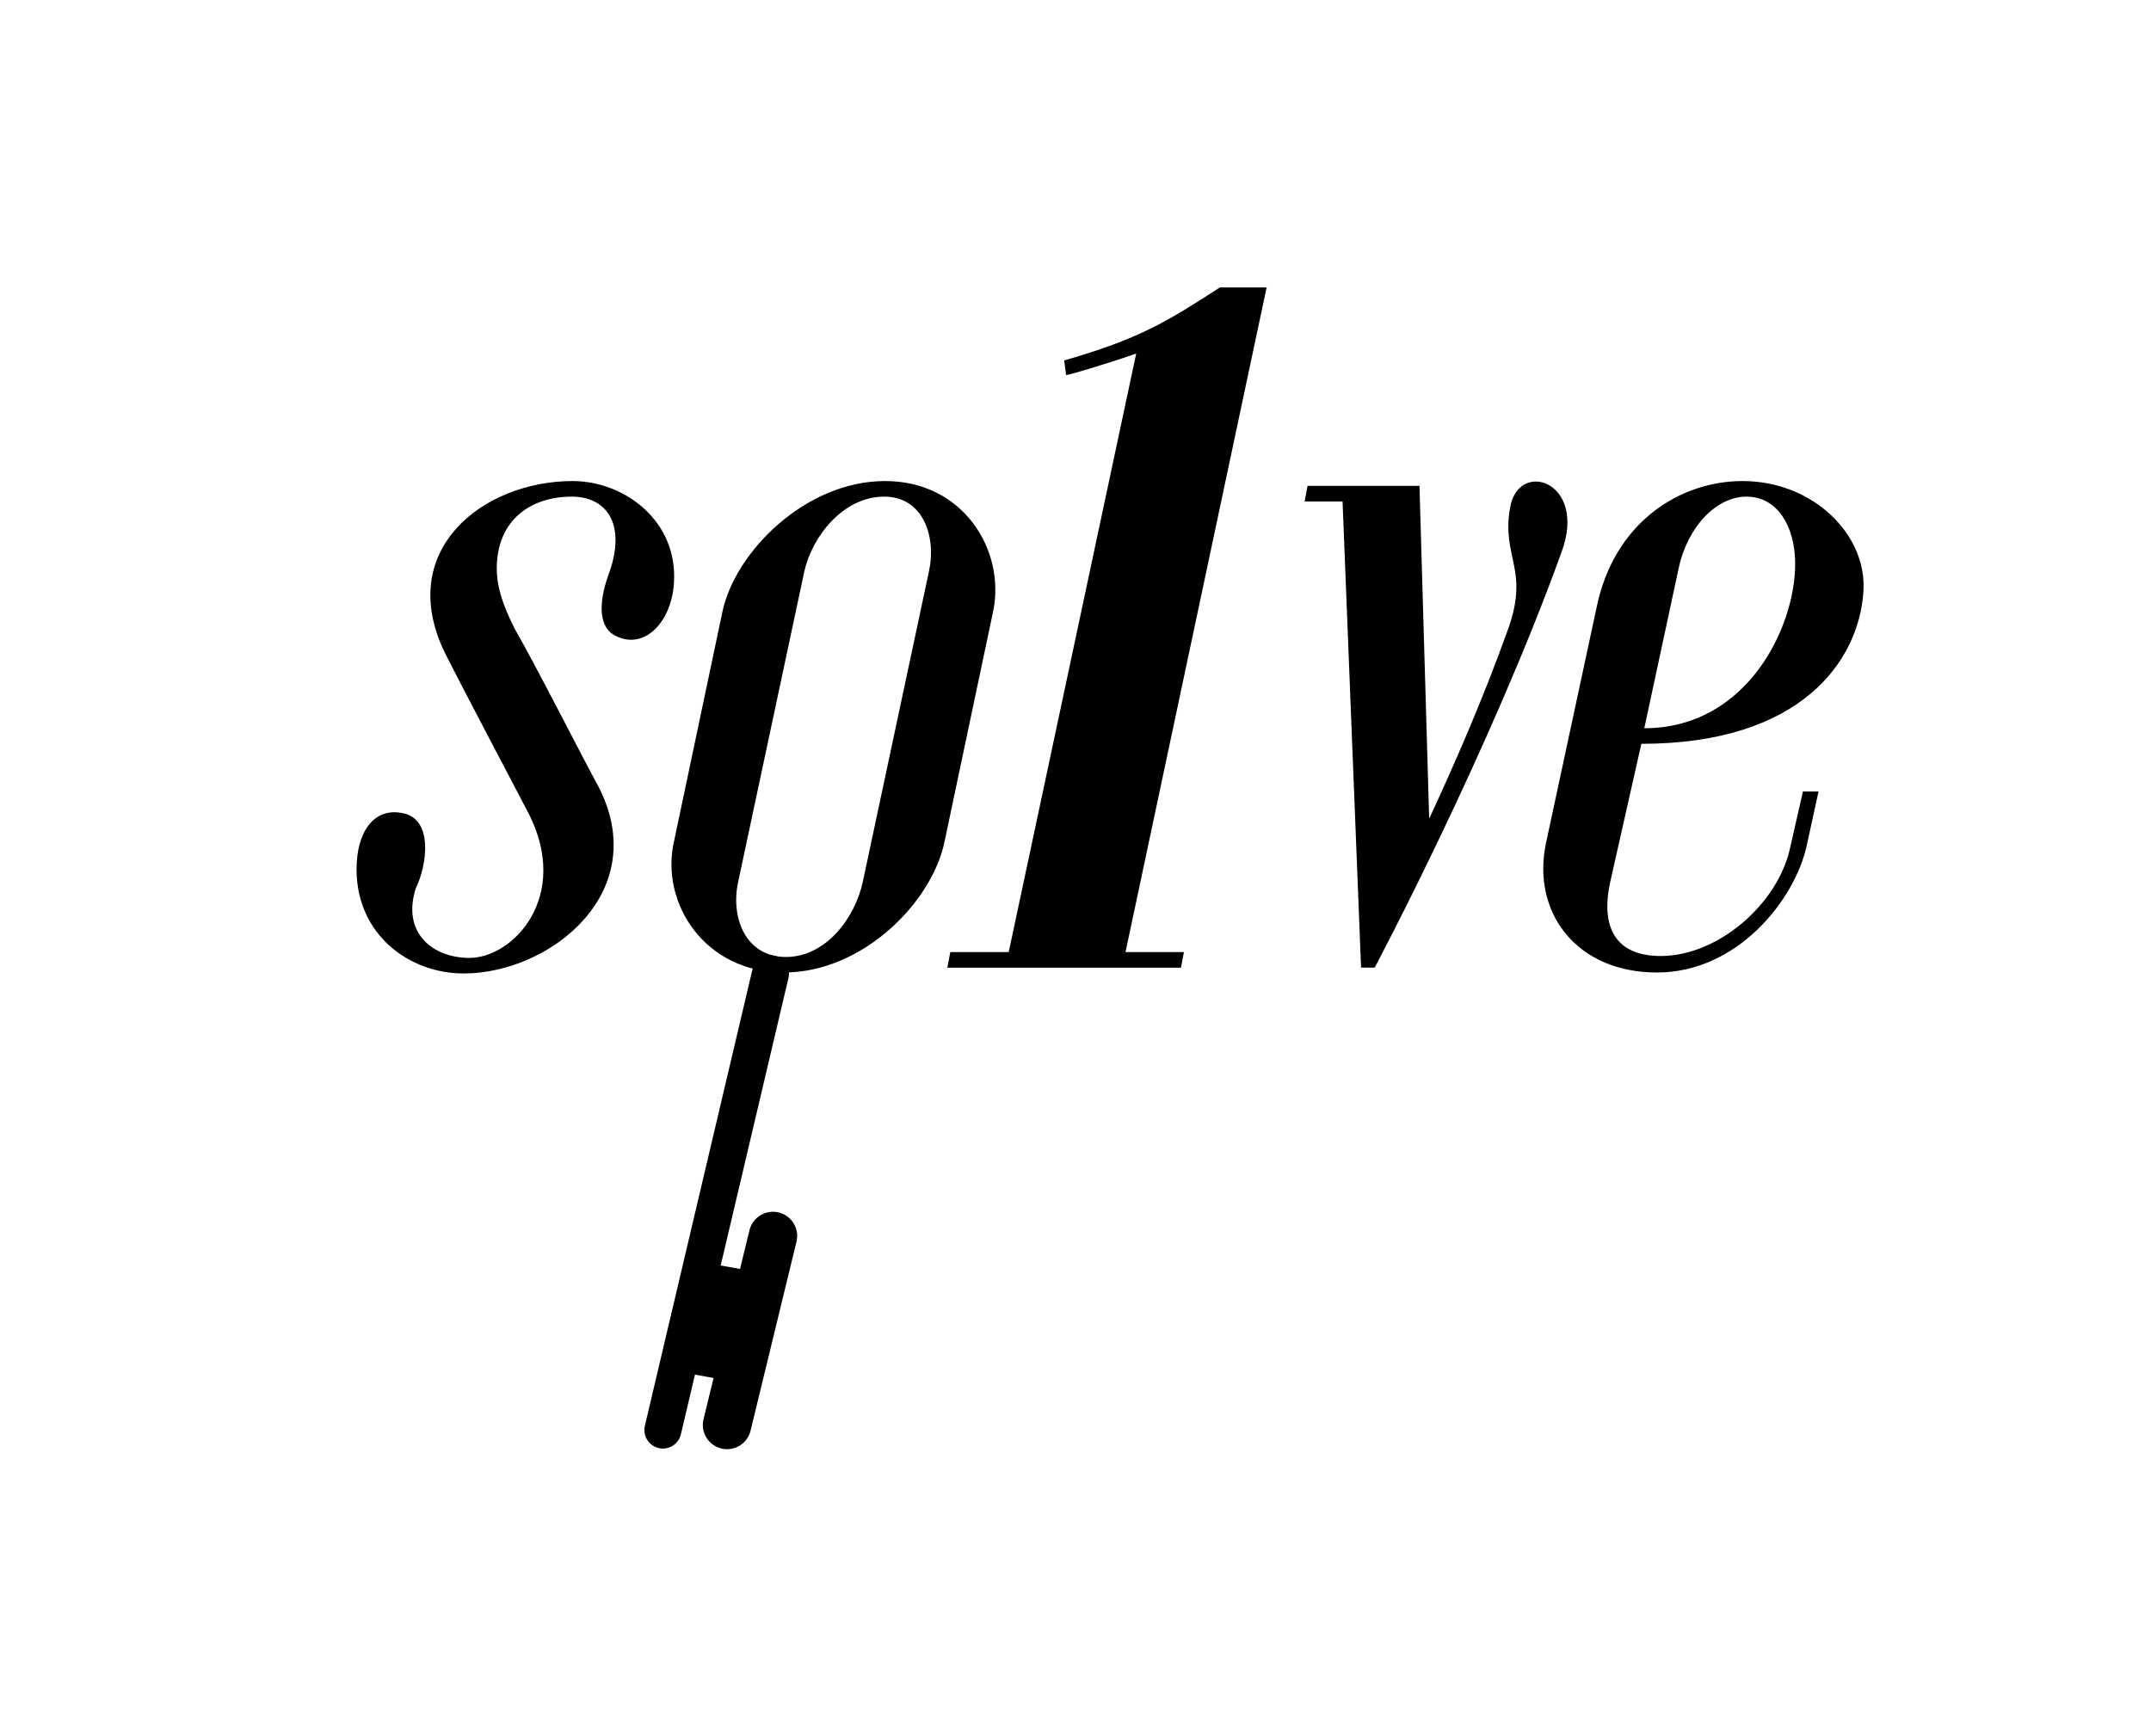 <?xml version="1.0" encoding="UTF-8" standalone="no"?>
<!-- Created with Inkscape (http://www.inkscape.org/) -->

<svg
   xmlns:dc="http://purl.org/dc/elements/1.1/"
   xmlns:cc="http://creativecommons.org/ns#"
   xmlns:rdf="http://www.w3.org/1999/02/22-rdf-syntax-ns#"
   xmlns:svg="http://www.w3.org/2000/svg"
   xmlns="http://www.w3.org/2000/svg"
   xmlns:sodipodi="http://sodipodi.sourceforge.net/DTD/sodipodi-0.dtd"
   xmlns:inkscape="http://www.inkscape.org/namespaces/inkscape"
   width="37.42mm"
   height="30.21mm"
   viewBox="0 0 37.42 30.21"
   version="1.1"
   id="svg8"
   sodipodi:docname="mark6.svg"
   inkscape:version="0.92.5 (2060ec1f9f, 2020-04-08)">
  <defs
     id="defs2" />
  <sodipodi:namedview
     id="base"
     pagecolor="#ffffff"
     bordercolor="#666666"
     borderopacity="1.0"
     inkscape:pageopacity="0.0"
     inkscape:pageshadow="2"
     inkscape:zoom="11.2"
     inkscape:cx="59.636313"
     inkscape:cy="33.908674"
     inkscape:document-units="mm"
     inkscape:current-layer="layer1"
     showgrid="false"
     fit-margin-top="5"
     fit-margin-left="5"
     fit-margin-right="5"
     fit-margin-bottom="5"
     inkscape:window-width="1935"
     inkscape:window-height="2092"
     inkscape:window-x="1920"
     inkscape:window-y="27"
     inkscape:window-maximized="0" />
  <g
     inkscape:label="Layer 1"
     inkscape:groupmode="layer"
     id="layer1"
     transform="translate(-38.841,-39.31)">
    <g
       id="g1020">
      <path
         d="m 55.373,55.876 -0.051,0.271 h 4.064 l 0.051,-0.271 h -1.016 l 2.455,-11.565 h -0.813 c -0.914,0.593 -1.405,0.897 -2.709,1.27 l 0.034,0.254 c 0.051,0 0.627,-0.169 1.219,-0.373 l -2.218,10.414 z"
         style="font-style:italic;font-variant:normal;font-weight:900;font-stretch:normal;font-size:16.933px;line-height:1.25;font-family:Emberly;-inkscape-font-specification:'Emberly, Heavy Italic';font-variant-ligatures:normal;font-variant-caps:normal;font-variant-numeric:normal;font-feature-settings:normal;text-align:start;letter-spacing:0px;word-spacing:0px;writing-mode:lr-tb;text-anchor:start;fill:#000000;fill-opacity:1;stroke:none;stroke-width:0.265"
         id="path967"
         inkscape:connector-curvature="0" />
      <path
         d="m 62.756,56.146 c 0,0 1.998,-3.759 3.251,-7.231 0.457,-1.236 -0.762,-1.626 -0.897,-0.762 -0.152,0.864 0.356,1.067 -0.051,2.151 -0.406,1.135 -0.914,2.303 -1.355,3.251 l -0.169,-5.791 h -1.947 l -0.051,0.271 h 0.66 l 0.322,8.111 z"
         style="font-style:italic;font-variant:normal;font-weight:500;font-stretch:normal;font-size:16.933px;line-height:1.25;font-family:Emberly;-inkscape-font-specification:'Emberly, Medium Italic';font-variant-ligatures:normal;font-variant-caps:normal;font-variant-numeric:normal;font-feature-settings:normal;text-align:start;letter-spacing:0px;word-spacing:0px;writing-mode:lr-tb;text-anchor:start;fill:#000000;fill-opacity:1;stroke:none;stroke-width:0.265"
         id="path969"
         inkscape:connector-curvature="0" />
      <path
         d="m 65.736,53.979 c -0.254,1.202 0.525,2.252 1.93,2.252 1.405,0 2.405,-1.27 2.608,-2.218 l 0.203,-0.931 h -0.271 l -0.22,0.965 c -0.203,0.982 -1.253,1.897 -2.252,1.897 -0.796,0 -1.05,-0.508 -0.881,-1.287 l 0.542,-2.405 c 2.794,0 3.776,-1.456 3.861,-2.625 0.085,-0.999 -0.864,-1.947 -2.1,-1.947 -1.084,0 -2.235,0.711 -2.54,2.201 z m 1.71,-1.998 0.593,-2.76 c 0.152,-0.745 0.66,-1.27 1.185,-1.27 0.542,0 0.847,0.525 0.847,1.168 0,1.118 -0.847,2.862 -2.625,2.862 z"
         style="font-style:italic;font-variant:normal;font-weight:500;font-stretch:normal;font-size:16.933px;line-height:1.25;font-family:Emberly;-inkscape-font-specification:'Emberly, Medium Italic';font-variant-ligatures:normal;font-variant-caps:normal;font-variant-numeric:normal;font-feature-settings:normal;text-align:start;letter-spacing:0px;word-spacing:0px;writing-mode:lr-tb;text-anchor:start;fill:#000000;fill-opacity:1;stroke:none;stroke-width:0.265"
         id="path971"
         inkscape:connector-curvature="0" />
      <path
         d="m 49.548,50.372 c 0.491,0.254 0.965,-0.22 1.016,-0.897 0.085,-1.101 -0.864,-1.795 -1.761,-1.795 -1.558,0 -3.099,1.202 -2.218,2.997 0.271,0.542 1.236,2.371 1.456,2.794 0.728,1.439 -0.271,2.506 -1.033,2.506 -0.643,0 -1.185,-0.44 -0.931,-1.219 0.186,-0.373 0.322,-1.219 -0.254,-1.304 -0.474,-0.085 -0.779,0.322 -0.779,0.982 0,1.135 0.914,1.812 1.863,1.812 1.507,0 3.302,-1.422 2.337,-3.268 -0.271,-0.491 -1.067,-2.066 -1.456,-2.743 -0.22,-0.44 -0.305,-0.745 -0.305,-1.033 0,-0.847 0.593,-1.253 1.304,-1.253 0.593,0 0.948,0.457 0.66,1.304 -0.169,0.44 -0.237,0.948 0.102,1.118 z"
         style="font-style:italic;font-variant:normal;font-weight:500;font-stretch:normal;font-size:16.933px;line-height:1.25;font-family:Emberly;-inkscape-font-specification:'Emberly, Medium Italic';font-variant-ligatures:normal;font-variant-caps:normal;font-variant-numeric:normal;font-feature-settings:normal;text-align:start;letter-spacing:0px;word-spacing:0px;writing-mode:lr-tb;text-anchor:start;fill:#000000;fill-opacity:1;stroke:none;stroke-width:0.265"
         id="path963"
         inkscape:connector-curvature="0" />
      <path
         d="m 50.564,53.962 c -0.237,1.067 0.542,2.269 1.913,2.269 1.372,0 2.574,-1.219 2.794,-2.269 l 0.847,-4.013 c 0.22,-1.05 -0.508,-2.269 -1.88,-2.269 -1.389,0 -2.608,1.236 -2.828,2.269 z m 2.269,-4.707 c 0.135,-0.61 0.677,-1.304 1.389,-1.304 0.677,0 0.914,0.694 0.779,1.304 l -1.151,5.402 c -0.135,0.627 -0.643,1.304 -1.338,1.304 -0.694,0 -0.965,-0.677 -0.83,-1.304 z"
         style="font-style:italic;font-variant:normal;font-weight:500;font-stretch:normal;font-size:16.933px;line-height:1.25;font-family:Emberly;-inkscape-font-specification:'Emberly, Medium Italic';font-variant-ligatures:normal;font-variant-caps:normal;font-variant-numeric:normal;font-feature-settings:normal;text-align:start;letter-spacing:0px;word-spacing:0px;writing-mode:lr-tb;text-anchor:start;fill:#000000;fill-opacity:1;stroke:none;stroke-width:0.265"
         id="path965"
         inkscape:connector-curvature="0" />
      <path
         sodipodi:nodetypes="cc"
         inkscape:connector-curvature="0"
         id="path947"
         d="m 52.244,56.253 -1.871,7.939"
         style="fill:none;stroke:#000000;stroke-width:0.644;stroke-linecap:round;stroke-linejoin:miter;stroke-miterlimit:4;stroke-dasharray:none;stroke-opacity:1" />
      <path
         inkscape:connector-curvature="0"
         id="rect949"
         d="m 51.179,61.293 0.825,0.148 -0.327,1.921 -0.825,-0.148 z"
         style="opacity:1;fill:#000000;fill-opacity:1;stroke:none;stroke-width:0.988;stroke-linejoin:round;stroke-miterlimit:4;stroke-dasharray:none;stroke-opacity:1" />
      <path
         inkscape:transform-center-y="0.37134497"
         inkscape:transform-center-x="-0.039909547"
         inkscape:connector-curvature="0"
         id="path961"
         d="m 52.288,60.815 -0.799,3.289"
         style="fill:none;stroke:#000000;stroke-width:0.842;stroke-linecap:round;stroke-linejoin:miter;stroke-miterlimit:4;stroke-dasharray:none;stroke-opacity:1" />
    </g>
  </g>
</svg>
